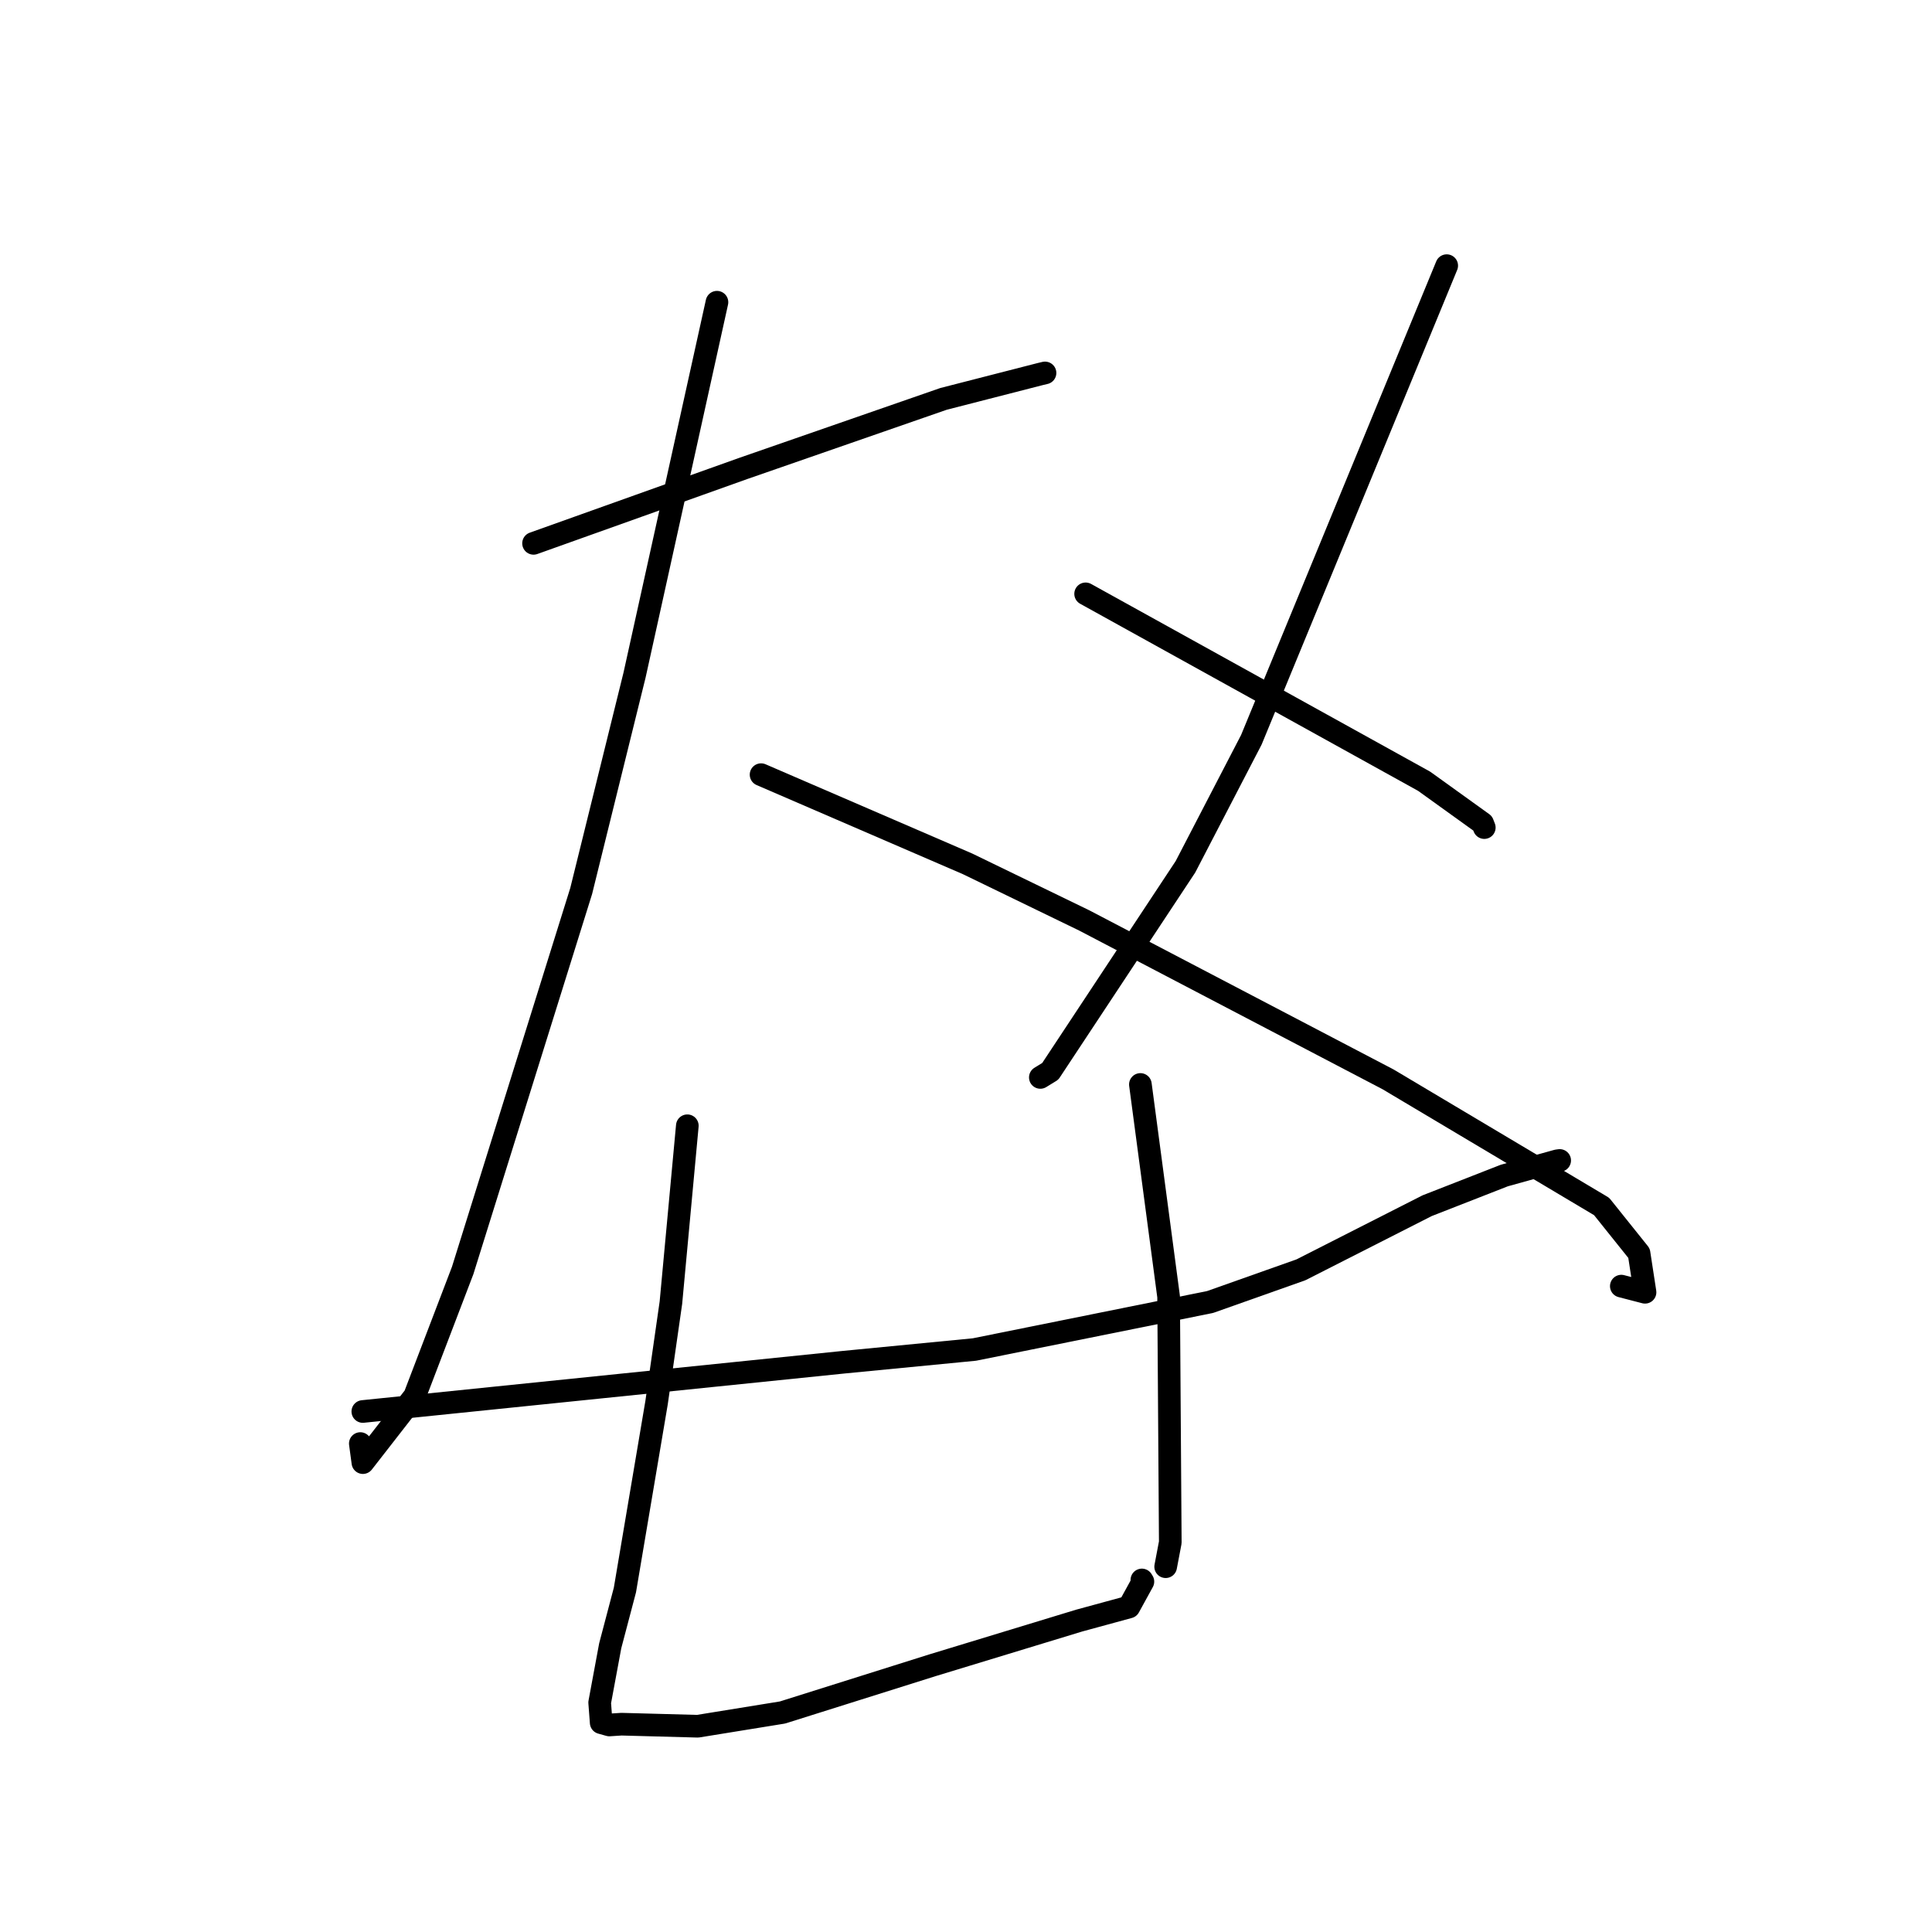 <?xml version="1.0" standalone="no"?>
    <svg width="256" height="256" xmlns="http://www.w3.org/2000/svg" version="1.1">
    <polyline stroke="black" stroke-width="3" stroke-linecap="round" fill="transparent" stroke-linejoin="round" points="70.698 71.996 84.593 67.033 98.489 62.071 125.02 52.855 137.906 49.548 138.431 49.425 138.47 49.416 " />
        <polyline stroke="black" stroke-width="3" stroke-linecap="round" fill="transparent" stroke-linejoin="round" points="95.001 40.046 89.539 64.758 84.077 89.47 77.011 118.06 61.308 168.341 54.939 185.001 48.086 193.804 47.744 191.279 " />
        <polyline stroke="black" stroke-width="3" stroke-linecap="round" fill="transparent" stroke-linejoin="round" points="100.846 102.646 114.529 108.556 128.212 114.467 143.674 121.966 183.929 143.022 212.224 159.867 217.181 166.056 217.975 171.233 214.833 170.418 " />
        <polyline stroke="black" stroke-width="3" stroke-linecap="round" fill="transparent" stroke-linejoin="round" points="191.697 35.201 178.753 66.615 165.809 98.029 157.078 114.857 139.167 141.956 137.85 142.765 " />
        <polyline stroke="black" stroke-width="3" stroke-linecap="round" fill="transparent" stroke-linejoin="round" points="143.851 78.688 166.277 91.103 188.703 103.519 196.457 109.096 196.676 109.659 " />
        <polyline stroke="black" stroke-width="3" stroke-linecap="round" fill="transparent" stroke-linejoin="round" points="48.076 187.03 79.941 183.764 111.806 180.498 129.116 178.818 160.346 172.522 172.382 168.258 189.106 159.76 199.318 155.767 206.341 153.812 206.639 153.77 206.661 153.767 206.666 153.766 " />
        <polyline stroke="black" stroke-width="3" stroke-linecap="round" fill="transparent" stroke-linejoin="round" points="91.074 149.169 89.987 160.886 88.9 172.603 87 185.851 82.804 210.688 80.858 218.069 79.459 225.6 79.661 228.265 80.738 228.567 82.351 228.463 92.453 228.735 103.687 226.914 123.515 220.669 143.009 214.733 149.593 212.938 151.44 209.572 151.304 209.352 " />
        <polyline stroke="black" stroke-width="3" stroke-linecap="round" fill="transparent" stroke-linejoin="round" points="151.108 143.697 152.978 157.762 154.847 171.827 155.069 204.376 154.457 207.596 " />
        </svg>